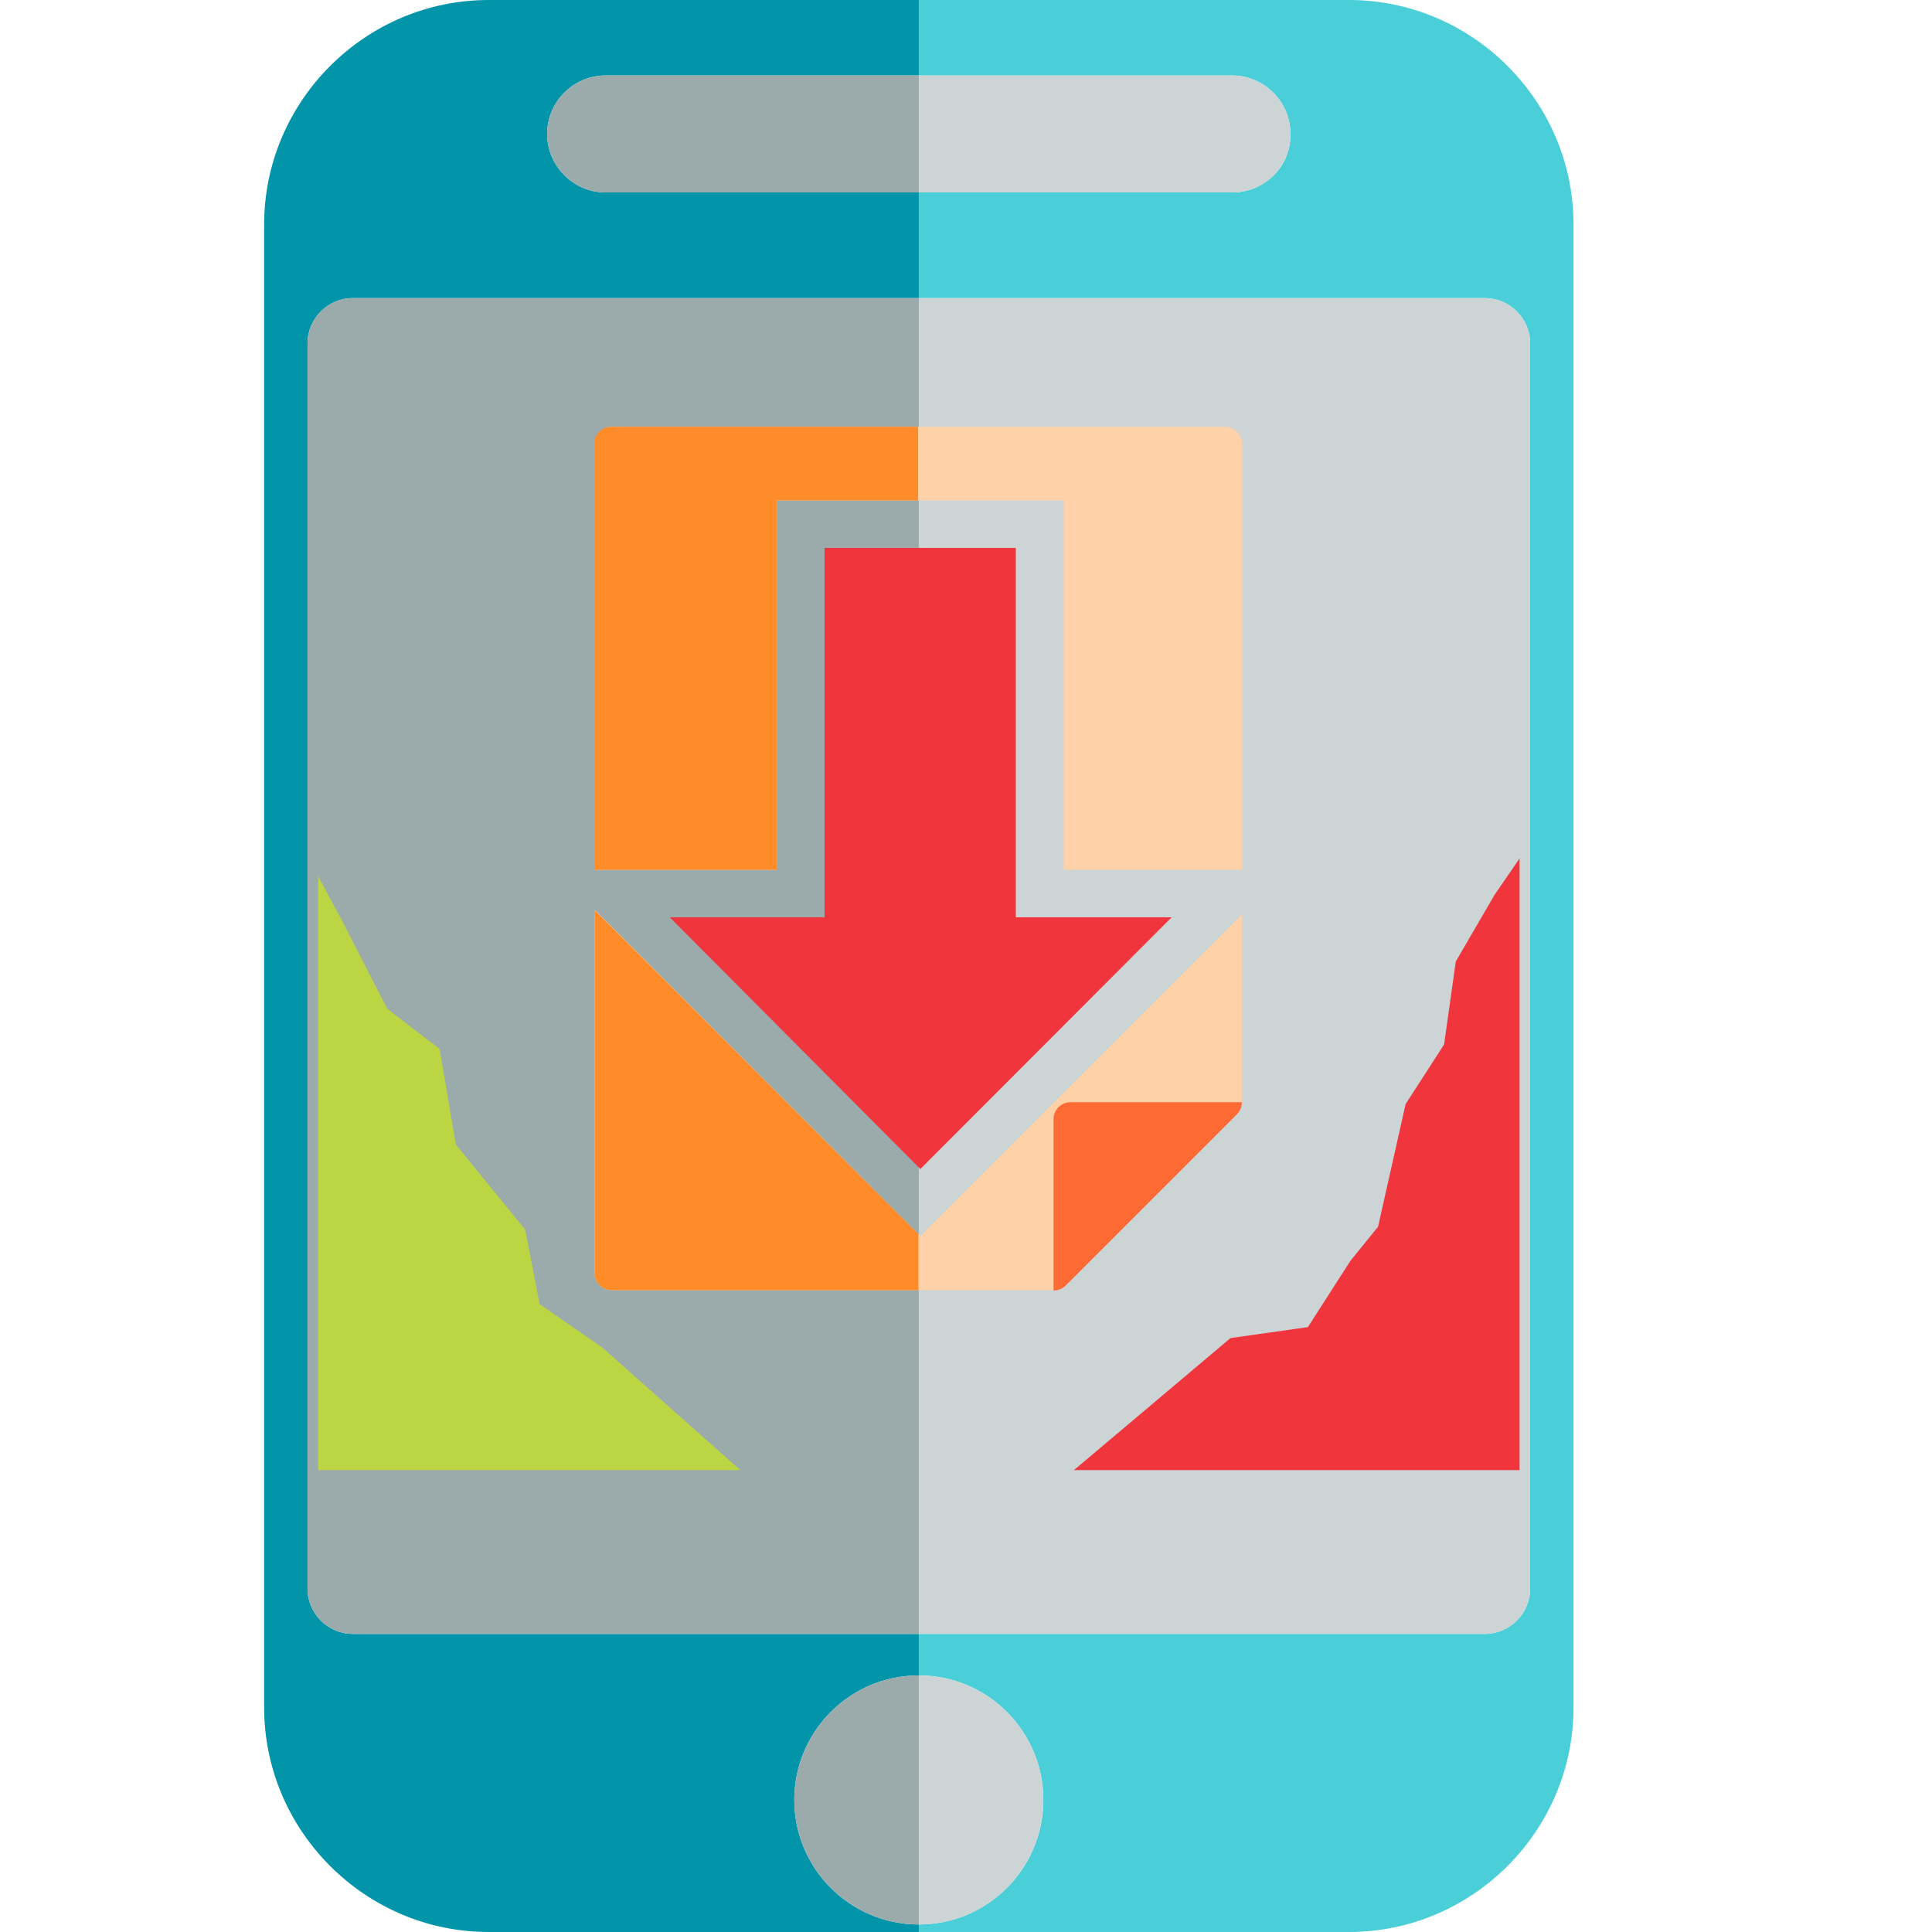 <?xml version="1.0" encoding="utf-8"?>
<!-- Generator: Adobe Illustrator 25.4.1, SVG Export Plug-In . SVG Version: 6.00 Build 0)  -->
<svg version="1.1" id="Layer_1" xmlns="http://www.w3.org/2000/svg" xmlns:xlink="http://www.w3.org/1999/xlink" x="0px" y="0px"
	 viewBox="206 -206 512 512" style="enable-background:new 206 -206 512 512;" xml:space="preserve">
<style type="text/css">
	.st0{fill:#0295AA;}
	.st1{fill:#4ACFD9;}
	.st2{fill:#9BAAAB;}
	.st3{fill:#CDD4D5;}
	.st4{fill:#FFD1A9;}
	.st5{fill:#F0353D;}
	.st6{fill:#BCD643;}
	.st7{fill:#FF8C29;}
	.st8{fill:#FD6A33;}
</style>
<path class="st0" d="M355.5-181.4c-2.8,2.8-4.5,6.7-4.5,10.9c0,8.5,7,15.5,15.5,15.5h83v28h-150c-6.6,0-12,5.4-12,12v330
	c0,6.6,5.4,12,12,12h150v11c-18.2,0-33,14.8-33,33c0,18.2,14.8,33,33,33v2h-114c-32.7,0-59.5-26.8-59.5-59.5v-393
	c0-32.7,26.8-59.5,59.5-59.5h114v20h-83C362.2-186,358.4-184.3,355.5-181.4z"/>
<path class="st1" d="M623-146.5v393c0,32.7-26.8,59.5-59.5,59.5h-114v-2c18.2,0,33-14.8,33-33c0-18.2-14.8-33-33-33v-11h150
	c6.6,0,12-5.4,12-12v-330c0-6.6-5.4-12-12-12h-150v-28h83c4.3,0,8.1-1.7,11-4.5s4.5-6.7,4.5-11c0-8.5-7-15.5-15.5-15.5h-83v-20h114
	C596.2-206,623-179.2,623-146.5z"/>
<path class="st2" d="M449.5-186v31h-83c-8.5,0-15.5-7-15.5-15.5c0-4.3,1.7-8.1,4.5-10.9c2.8-2.8,6.7-4.6,11-4.6H449.5z"/>
<path class="st3" d="M548-170.5c0,4.3-1.7,8.1-4.5,11s-6.7,4.5-11,4.5h-83v-31h83C541-186,548-179,548-170.5z"/>
<path class="st2" d="M449.5-127v354h-150c-6.6,0-12-5.4-12-12v-330c0-6.6,5.4-12,12-12H449.5z"/>
<path class="st3" d="M611.5-115v330c0,6.6-5.4,12-12,12h-150v-354h150C606.1-127,611.5-121.6,611.5-115z"/>
<path class="st2" d="M449.5,238v66c-18.2,0-33-14.8-33-33C416.5,252.8,431.3,238,449.5,238z"/>
<path class="st3" d="M482.5,271c0,18.2-14.8,33-33,33v-66C467.7,238,482.5,252.8,482.5,271z"/>
<path class="st4" d="M521.8-88.4"/>
<path class="st4" d="M526.1-52.4"/>
<polygon class="st5" points="602.1,31.1 591.8,48.8 588.7,70.8 578.5,86.6 571.2,119.1 563.9,128.1 552.6,145.7 532.1,148.6 
	490.6,183.6 608.7,183.6 608.7,21.5 "/>
<polygon class="st6" points="349,139.6 345.2,119.9 326.8,97.3 322.5,72 308.6,61.3 296.6,37.9 290.3,26.2 290.3,183.6 402.2,183.6 
	365.6,151.1 "/>
<g>
	<path class="st4" d="M411.8-73.4h76.1v97.9h47.3V-88.4c-0.1-2.5-2.1-4.5-4.5-4.5H368.1c-2.5,0-4.5,2-4.5,4.5V24.5h48.2V-73.4
		L411.8-73.4z"/>
	<path class="st4" d="M449.9,121.6l-86.3-86.5v96.3c0,2.5,2,4.5,4.5,4.5h117.1c1.1,0,2.3-0.4,3.2-1.3l45.4-45.4
		c0.8-0.8,1.3-2,1.3-3.2V36.4L449.9,121.6z"/>
	<path class="st7" d="M363.6,131.4c0,2.5,2,4.5,4.5,4.5h81.3v-14.8l-85.8-85.9V131.4z"/>
	<path class="st7" d="M411.8-73.4h37.5v-19.5h-81.3c-2.5,0-4.5,2-4.5,4.5V24.5h48.3V-73.4z"/>
	<path class="st8" d="M485.2,90.6V136c1.1,0,2.3-0.4,3.2-1.3l45.4-45.4c0.8-0.8,1.3-2,1.3-3.2h-45.4
		C487.2,86.1,485.2,88.1,485.2,90.6z"/>
	<path class="st4" d="M507.8-68.8"/>
	<rect x="424.5" y="-60.8" class="st5" width="50.7" height="99.1"/>
	<polygon class="st5" points="383.5,37.1 449.9,103.8 516.5,37.1 	"/>
</g>
</svg>
